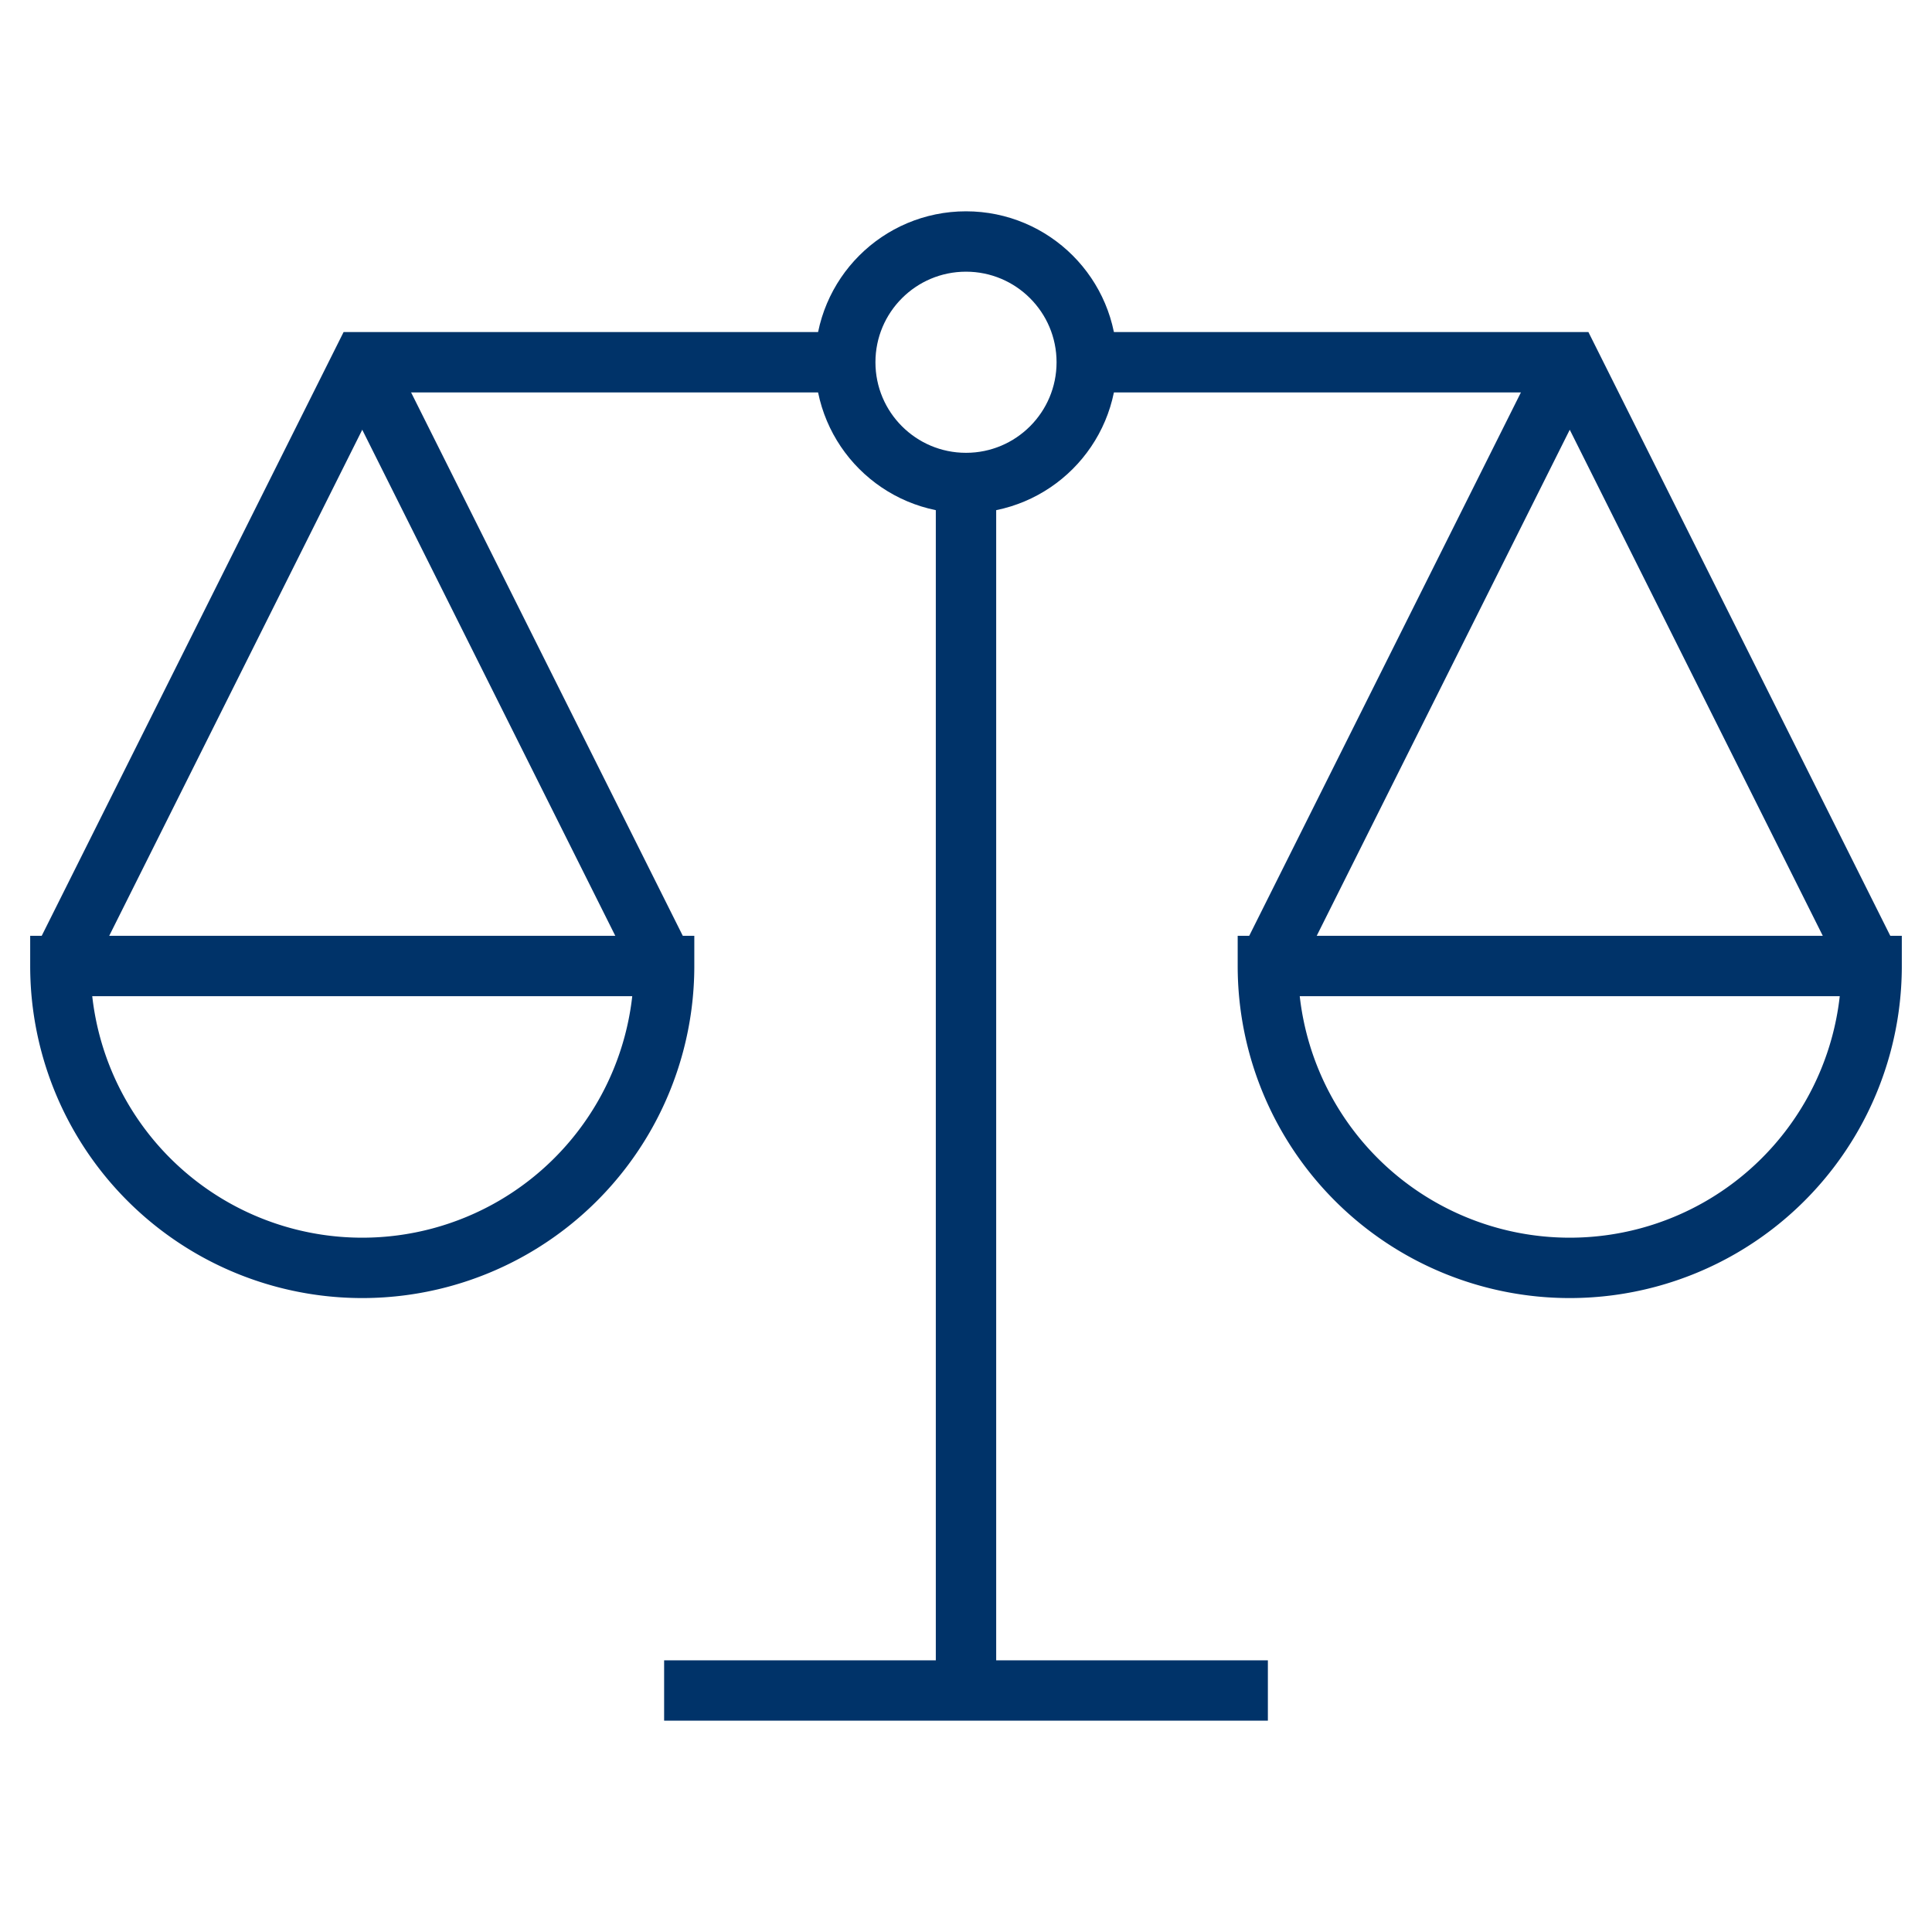 <?xml version="1.0" encoding="UTF-8"?>
<svg xmlns="http://www.w3.org/2000/svg" aria-describedby="desc" aria-labelledby="title" viewBox="0 0 64 64"><path fill="none" stroke="#003369" stroke-miterlimit="10" stroke-width="2" d="M32 16v40m-10 0h20M28 12H12L2 32" data-name="layer2" style="stroke: #003369;"/><circle cx="32" cy="12" r="4" fill="none" stroke="#003369" stroke-miterlimit="10" stroke-width="2" data-name="layer2" style="stroke: #003369;"/><path fill="none" stroke="#003369" stroke-miterlimit="10" stroke-width="2" d="M12 12l10 20m14-20h16l10 20M52 12L42 32" data-name="layer2" style="stroke: #003369;"/><path fill="none" stroke="#003369" stroke-miterlimit="10" stroke-width="2" d="M12 42a10 10 0 0 0 10-10H2a10 10 0 0 0 10 10zm40 0a10 10 0 0 1-10-10h20a10 10 0 0 1-10 10z" data-name="layer1" style="stroke: #003369;"/></svg>
